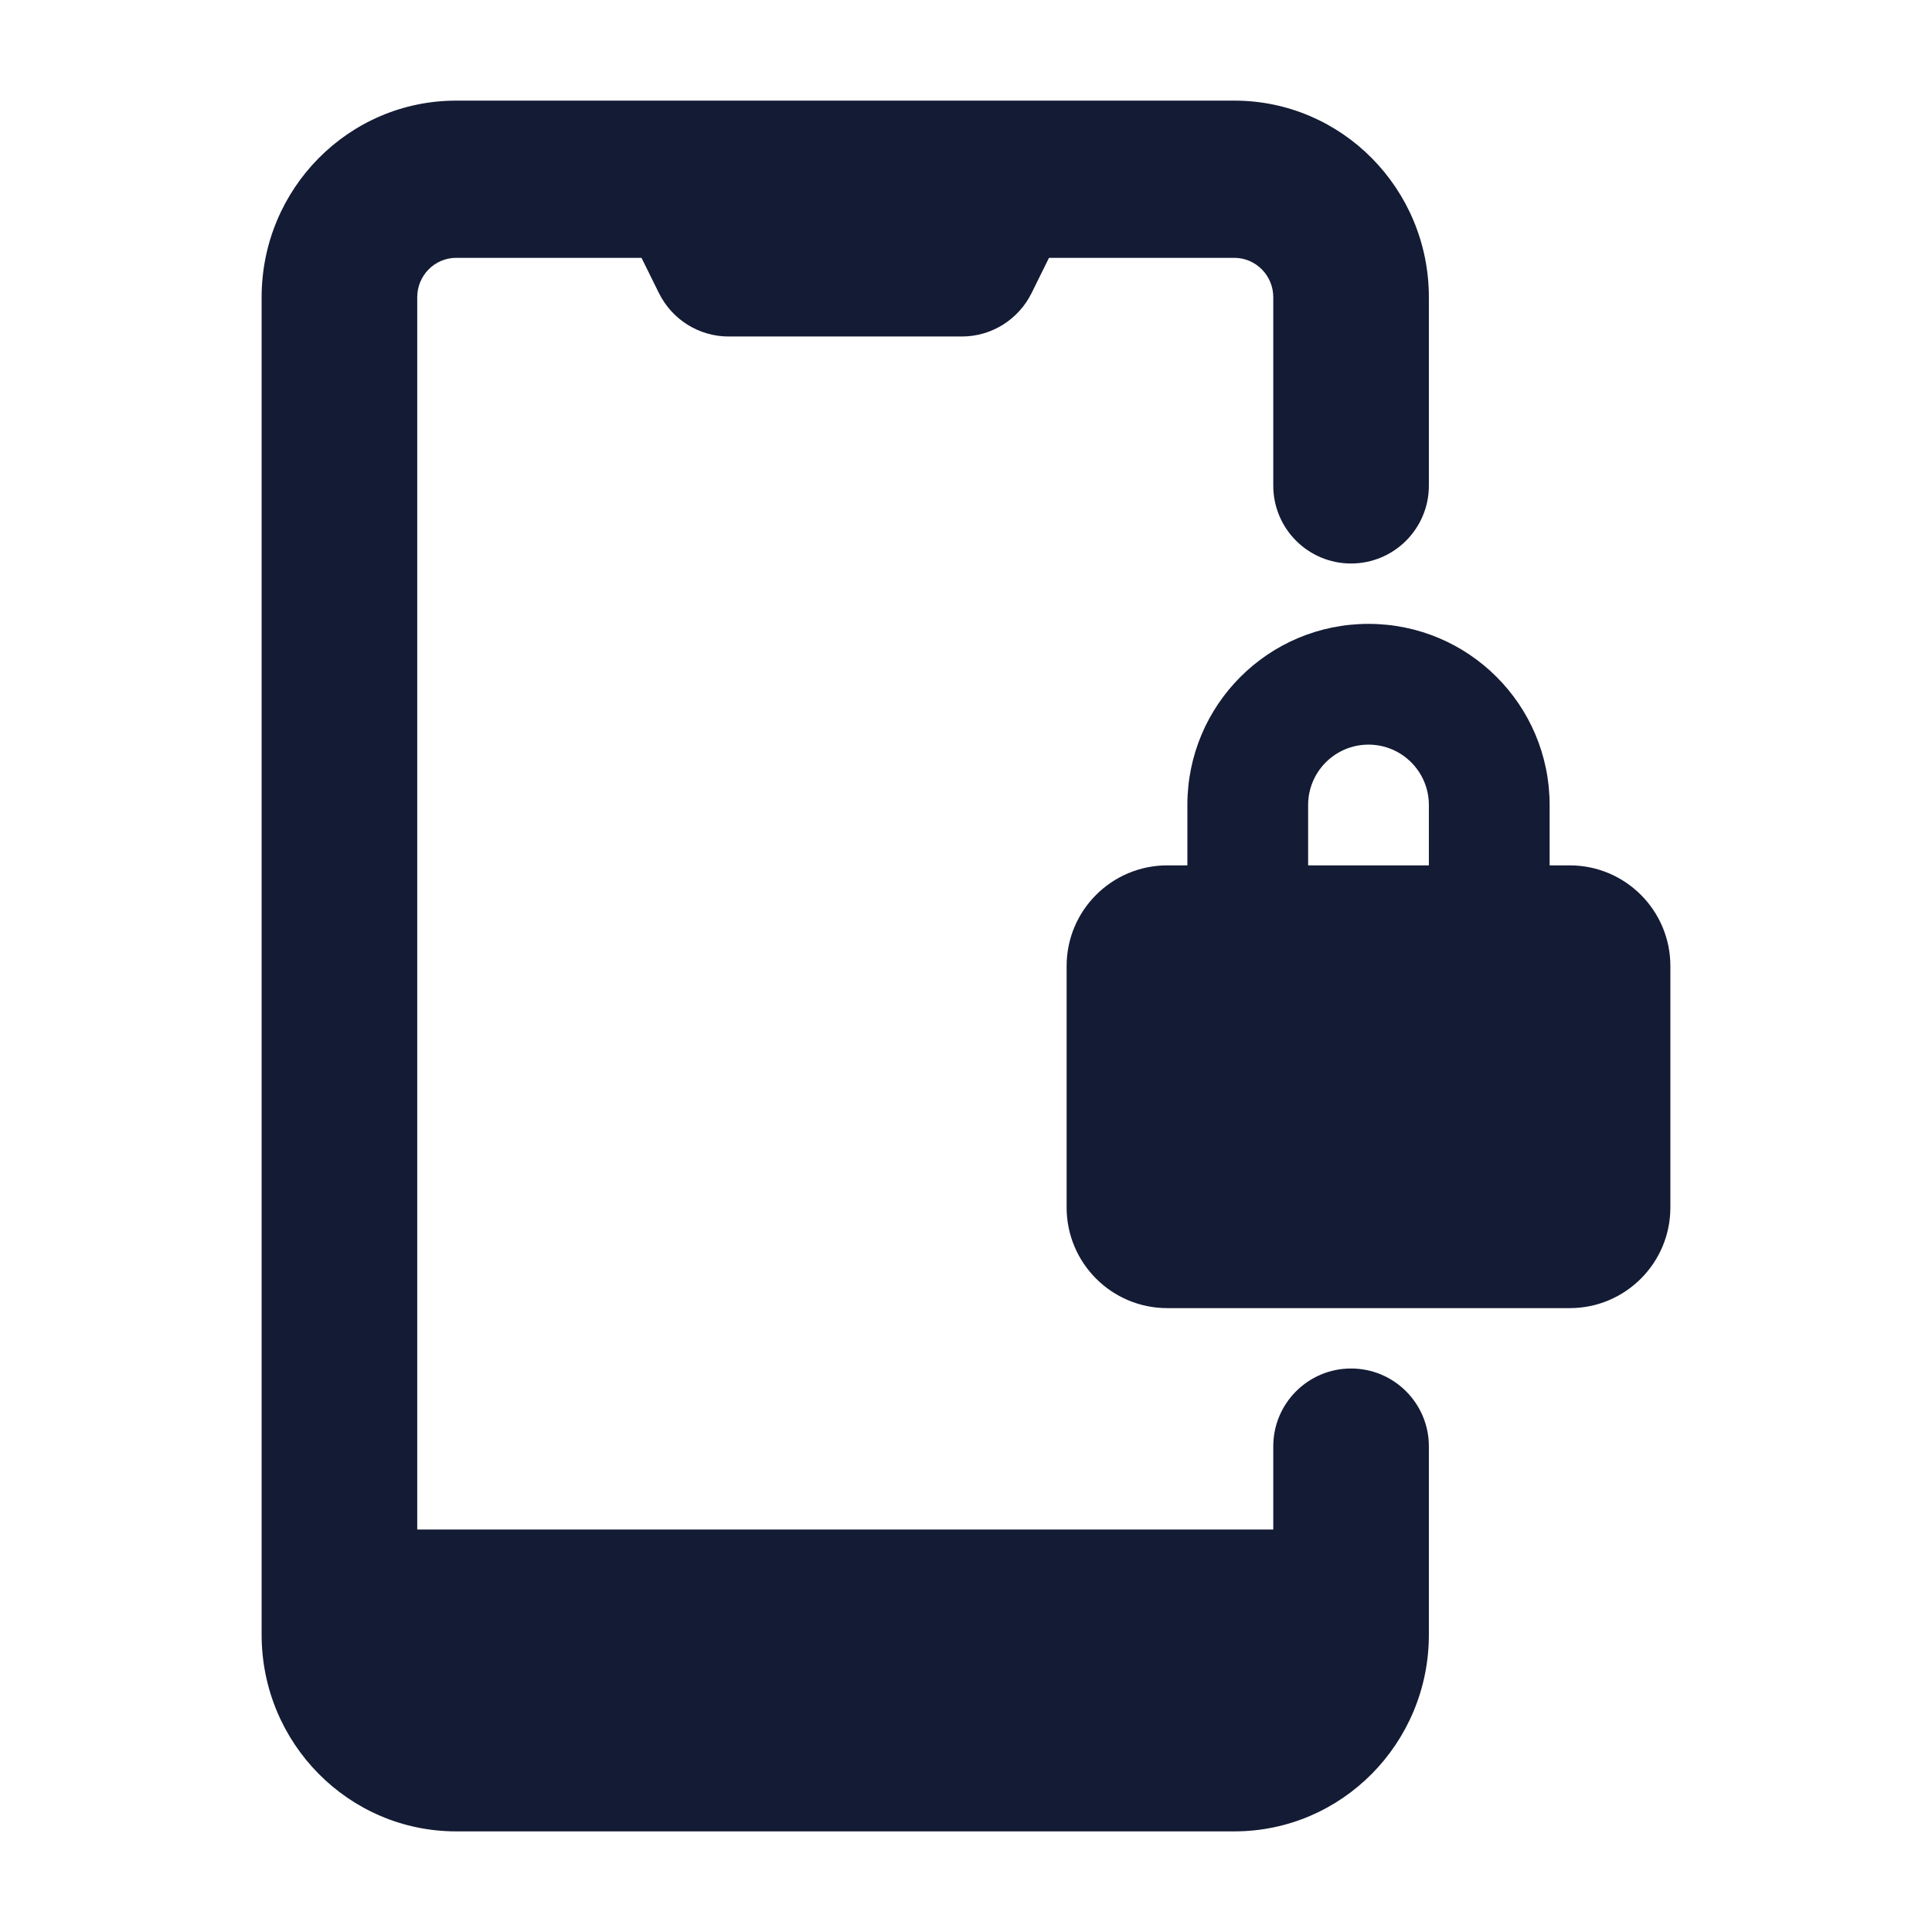 <svg width="24" height="24" viewBox="0 0 24 24" fill="none" xmlns="http://www.w3.org/2000/svg">
<path fill-rule="evenodd" clip-rule="evenodd" d="M19.25 10.75V10C19.25 8.757 18.243 7.75 17 7.75C15.757 7.75 14.75 8.757 14.75 10V10.75H14.5C13.81 10.75 13.25 11.31 13.25 12V15C13.25 15.69 13.81 16.25 14.5 16.25L19.5 16.25C20.19 16.25 20.75 15.69 20.75 15V12C20.75 11.31 20.19 10.75 19.5 10.75H19.25ZM16.25 10C16.25 9.586 16.586 9.25 17 9.25C17.414 9.25 17.75 9.586 17.75 10V10.75H16.25V10Z" fill="#141B34"/>
<path d="M5.667 1.25C4.332 1.25 3.25 2.344 3.25 3.693V20.307C3.25 21.656 4.332 22.75 5.667 22.75H15.333C16.668 22.75 17.75 21.656 17.75 20.307V17.967C17.75 17.433 17.317 17 16.783 17C16.25 17 15.817 17.433 15.817 17.967V19H5.183V3.692C5.183 3.422 5.4 3.203 5.667 3.203H7.969L8.185 3.64C8.349 3.971 8.684 4.18 9.05 4.18H11.95C12.316 4.18 12.651 3.971 12.815 3.64L13.031 3.203H15.333C15.6 3.203 15.817 3.422 15.817 3.692V6.033C15.817 6.567 16.25 7 16.783 7C17.317 7 17.75 6.567 17.75 6.033V3.693C17.75 2.344 16.668 1.25 15.333 1.25H5.667Z" fill="#141B34"/>
</svg>
